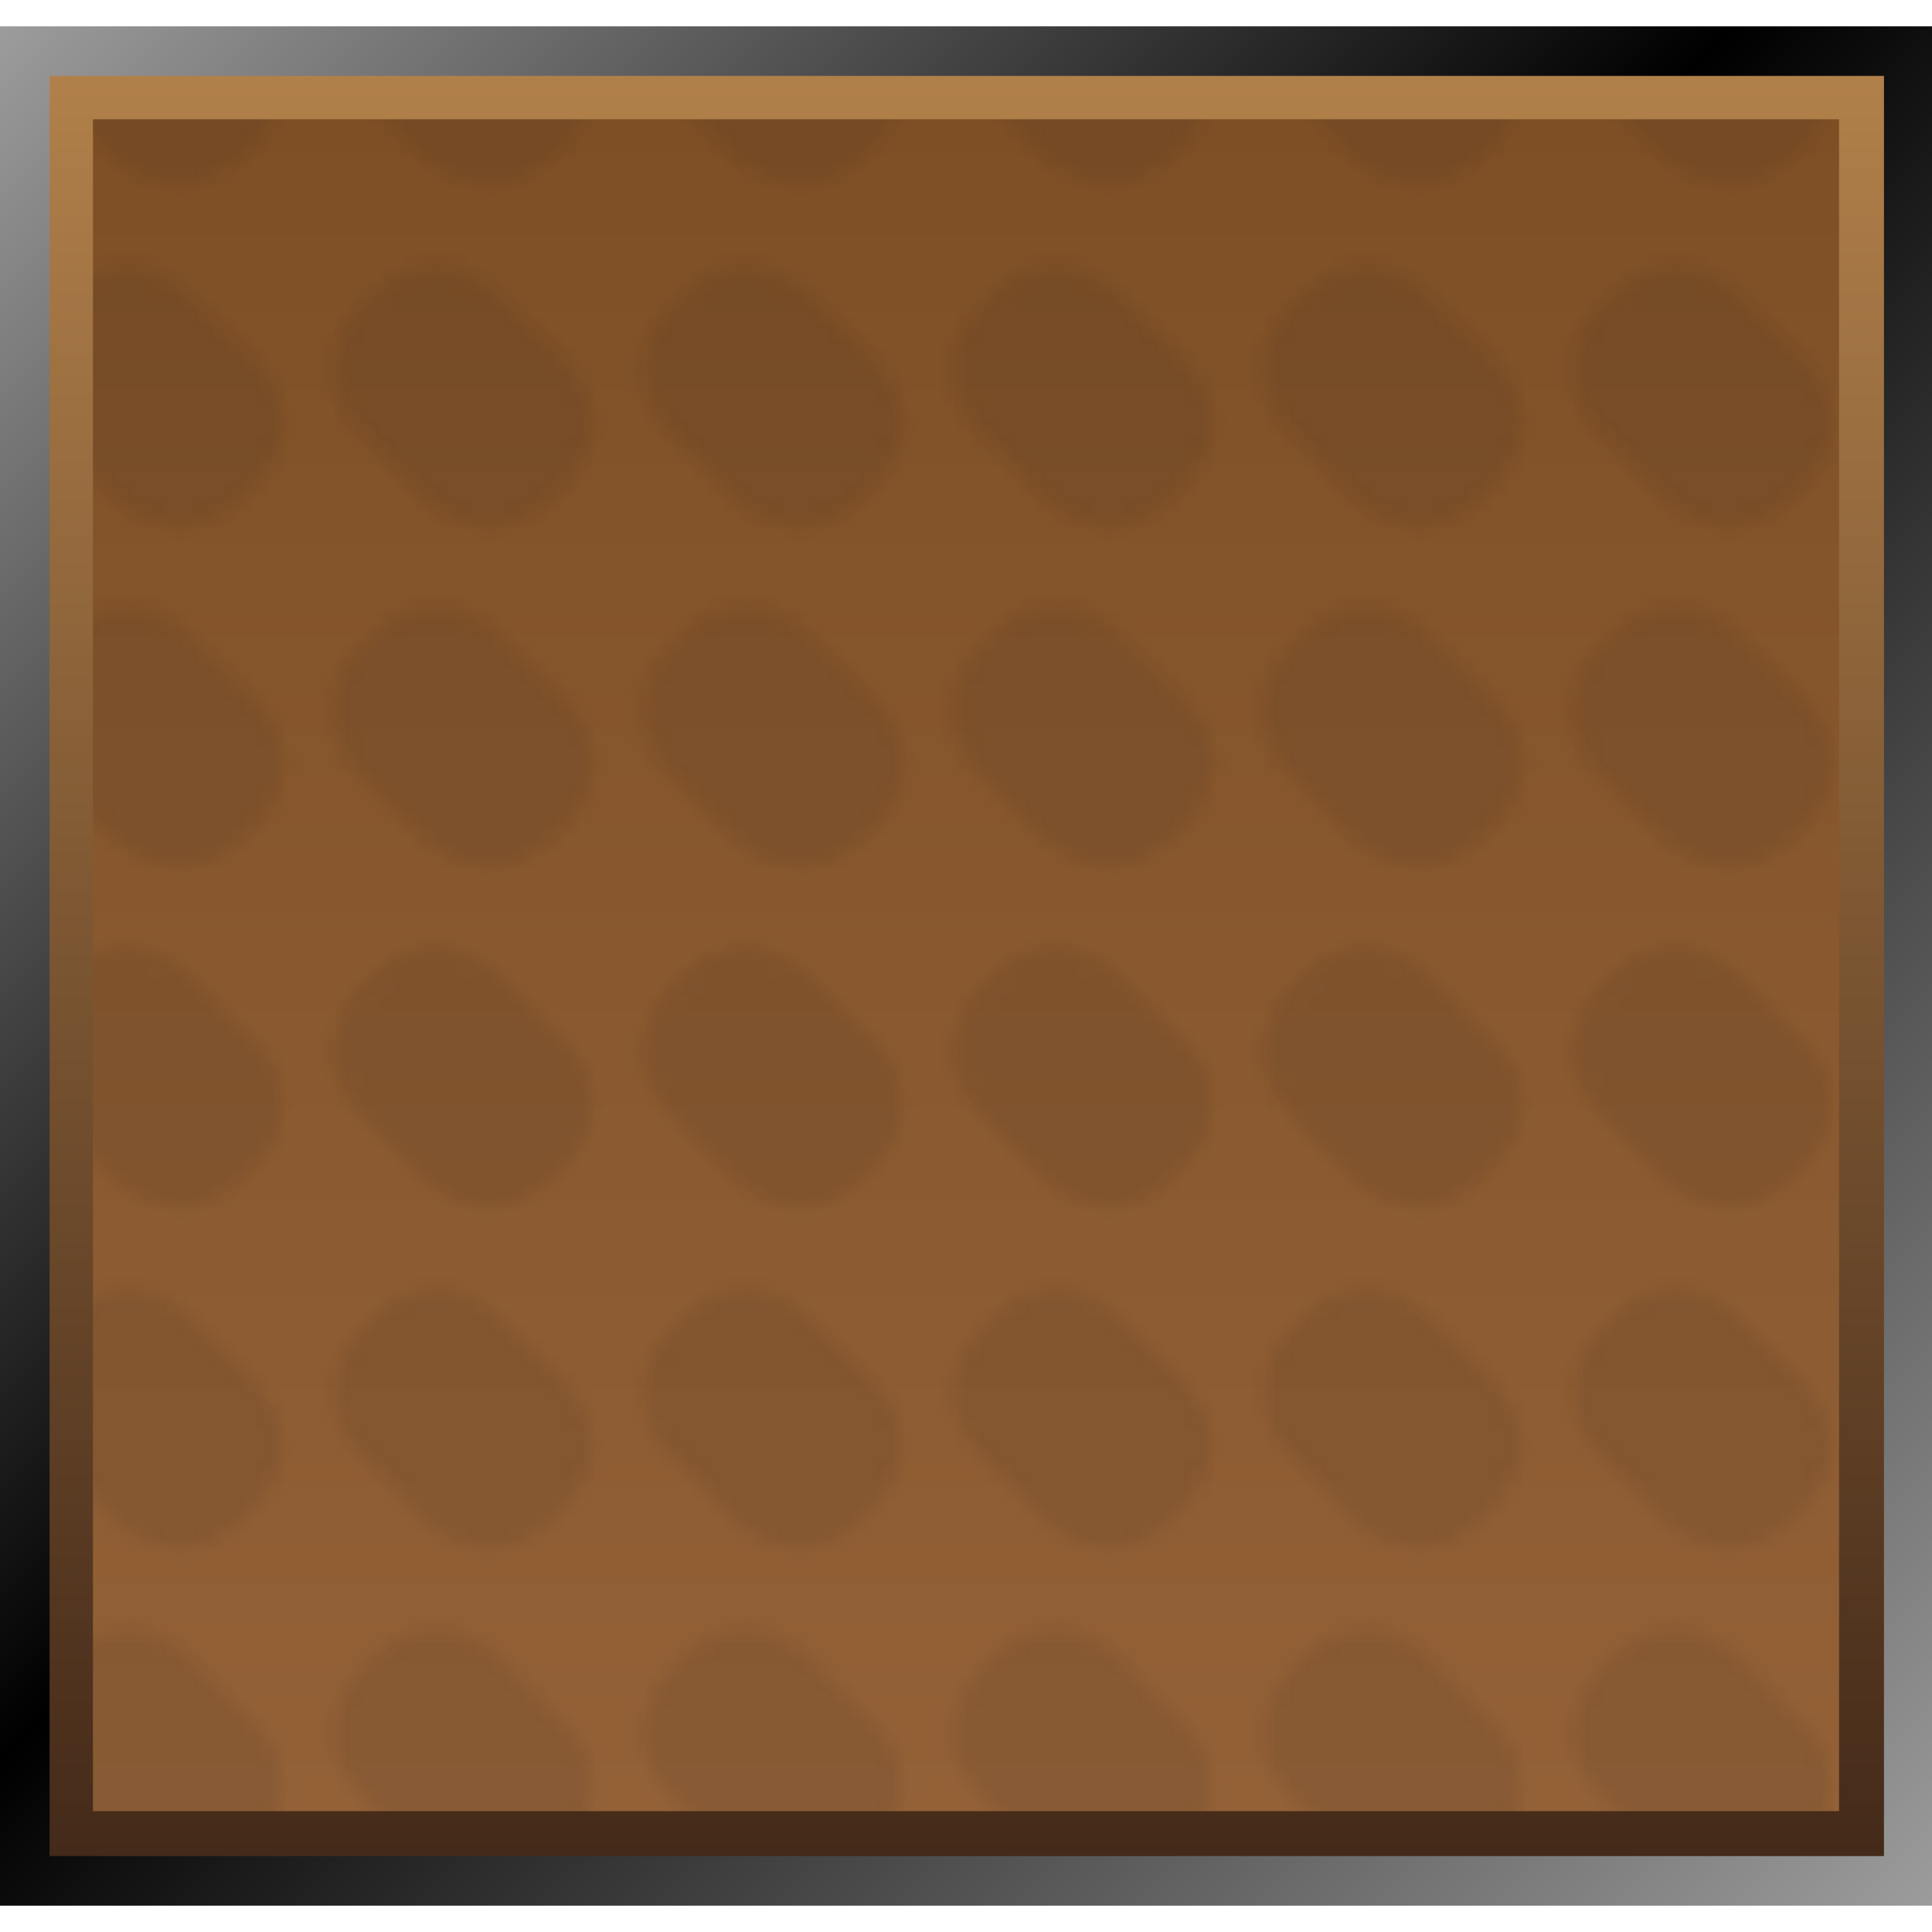<?xml version="1.0" encoding="utf-8"?>
<!-- Generator: Adobe Illustrator 26.3.1, SVG Export Plug-In . SVG Version: 6.00 Build 0)  -->
<svg version="1.1" id="prodBg" xmlns="http://www.w3.org/2000/svg" xmlns:xlink="http://www.w3.org/1999/xlink" x="0px" y="0px"
	 viewBox="0 0 124.7 124.7" style="enable-background:new 0 0 124.7 124.7;" xml:space="preserve">
<style type="text/css">
	.st0{fill:none;}
	.st1{fill:#1E1E1C;}
	.st2{fill:url(#external-border_00000132070689014450143330000011213792010348758672_);}
	.st3{fill:url(#internal-border_00000183210197651167703990000009128646659388124570_);}
	.st4{fill:url(#bg_00000071520319763943581720000002998866479601642122_);}
	.st5{opacity:0.1;fill:url(#Nowy_wzorek);}
</style>
<pattern  y="124.7" width="19.7" height="21.7" patternUnits="userSpaceOnUse" id="Nowy_wzorek" viewBox="0 -21.7 19.7 21.7" style="overflow:visible;">
	<g>
		<rect y="-21.7" class="st0" width="19.7" height="21.7"/>
		<g>
			<rect y="-21.7" class="st0" width="19.7" height="21.7"/>
			<g>
				<rect y="-21.7" class="st0" width="19.7" height="21.7"/>
				<path class="st1" d="M16.6-13c2.1,2.1,2.1,5.6,0,7.7l-1.2,1.2C13.3-2,9.8-2,7.6-4.1L3.1-8.7c-2.1-2.1-2.1-5.6,0-7.7l1.2-1.2
					c2.1-2.1,5.6-2.1,7.7,0L16.6-13z"/>
			</g>
		</g>
	</g>
</pattern>
<g id="prodBg_00000142898908663802319580000009330626267751532954_">
	
		<linearGradient id="external-border_00000030471046159711034910000016535249148813274038_" gradientUnits="userSpaceOnUse" x1="123.85" y1="139.85" x2="0.85" y2="16.85" gradientTransform="matrix(1 0 0 1 0 -16)">
		<stop  offset="0" style="stop-color:#9C9C9C"/>
		<stop  offset="0.545" style="stop-color:#000000"/>
		<stop  offset="1" style="stop-color:#9C9C9C"/>
	</linearGradient>
	
		<rect id="external-border" y="1.7" style="fill:url(#external-border_00000030471046159711034910000016535249148813274038_);" width="124.7" height="121.3"/>
	
		<linearGradient id="internal-border_00000077288327973457828620000010468965593432069795_" gradientUnits="userSpaceOnUse" x1="62.4" y1="135.8" x2="62.4" y2="20.9" gradientTransform="matrix(1 0 0 1 0 -16)">
		<stop  offset="0" style="stop-color:#442A19"/>
		<stop  offset="1" style="stop-color:#B1804A"/>
	</linearGradient>
	
		<rect id="internal-border" x="3.2" y="4.9" style="fill:url(#internal-border_00000077288327973457828620000010468965593432069795_);" width="118.4" height="114.9"/>
	
		<linearGradient id="bg_00000081632642473476775950000016538890474349709203_" gradientUnits="userSpaceOnUse" x1="62.35" y1="132.9" x2="62.35" y2="23.7" gradientTransform="matrix(1 0 0 1 0 -16)">
		<stop  offset="0" style="stop-color:#946137"/>
		<stop  offset="1" style="stop-color:#7E4F25"/>
	</linearGradient>
	
		<rect id="bg" x="6" y="7.7" style="fill:url(#bg_00000081632642473476775950000016538890474349709203_);" width="112.7" height="109.2"/>
	<rect id="bgPattern" x="6" y="7.7" class="st5" width="112.7" height="109.2"/>
</g>
</svg>
